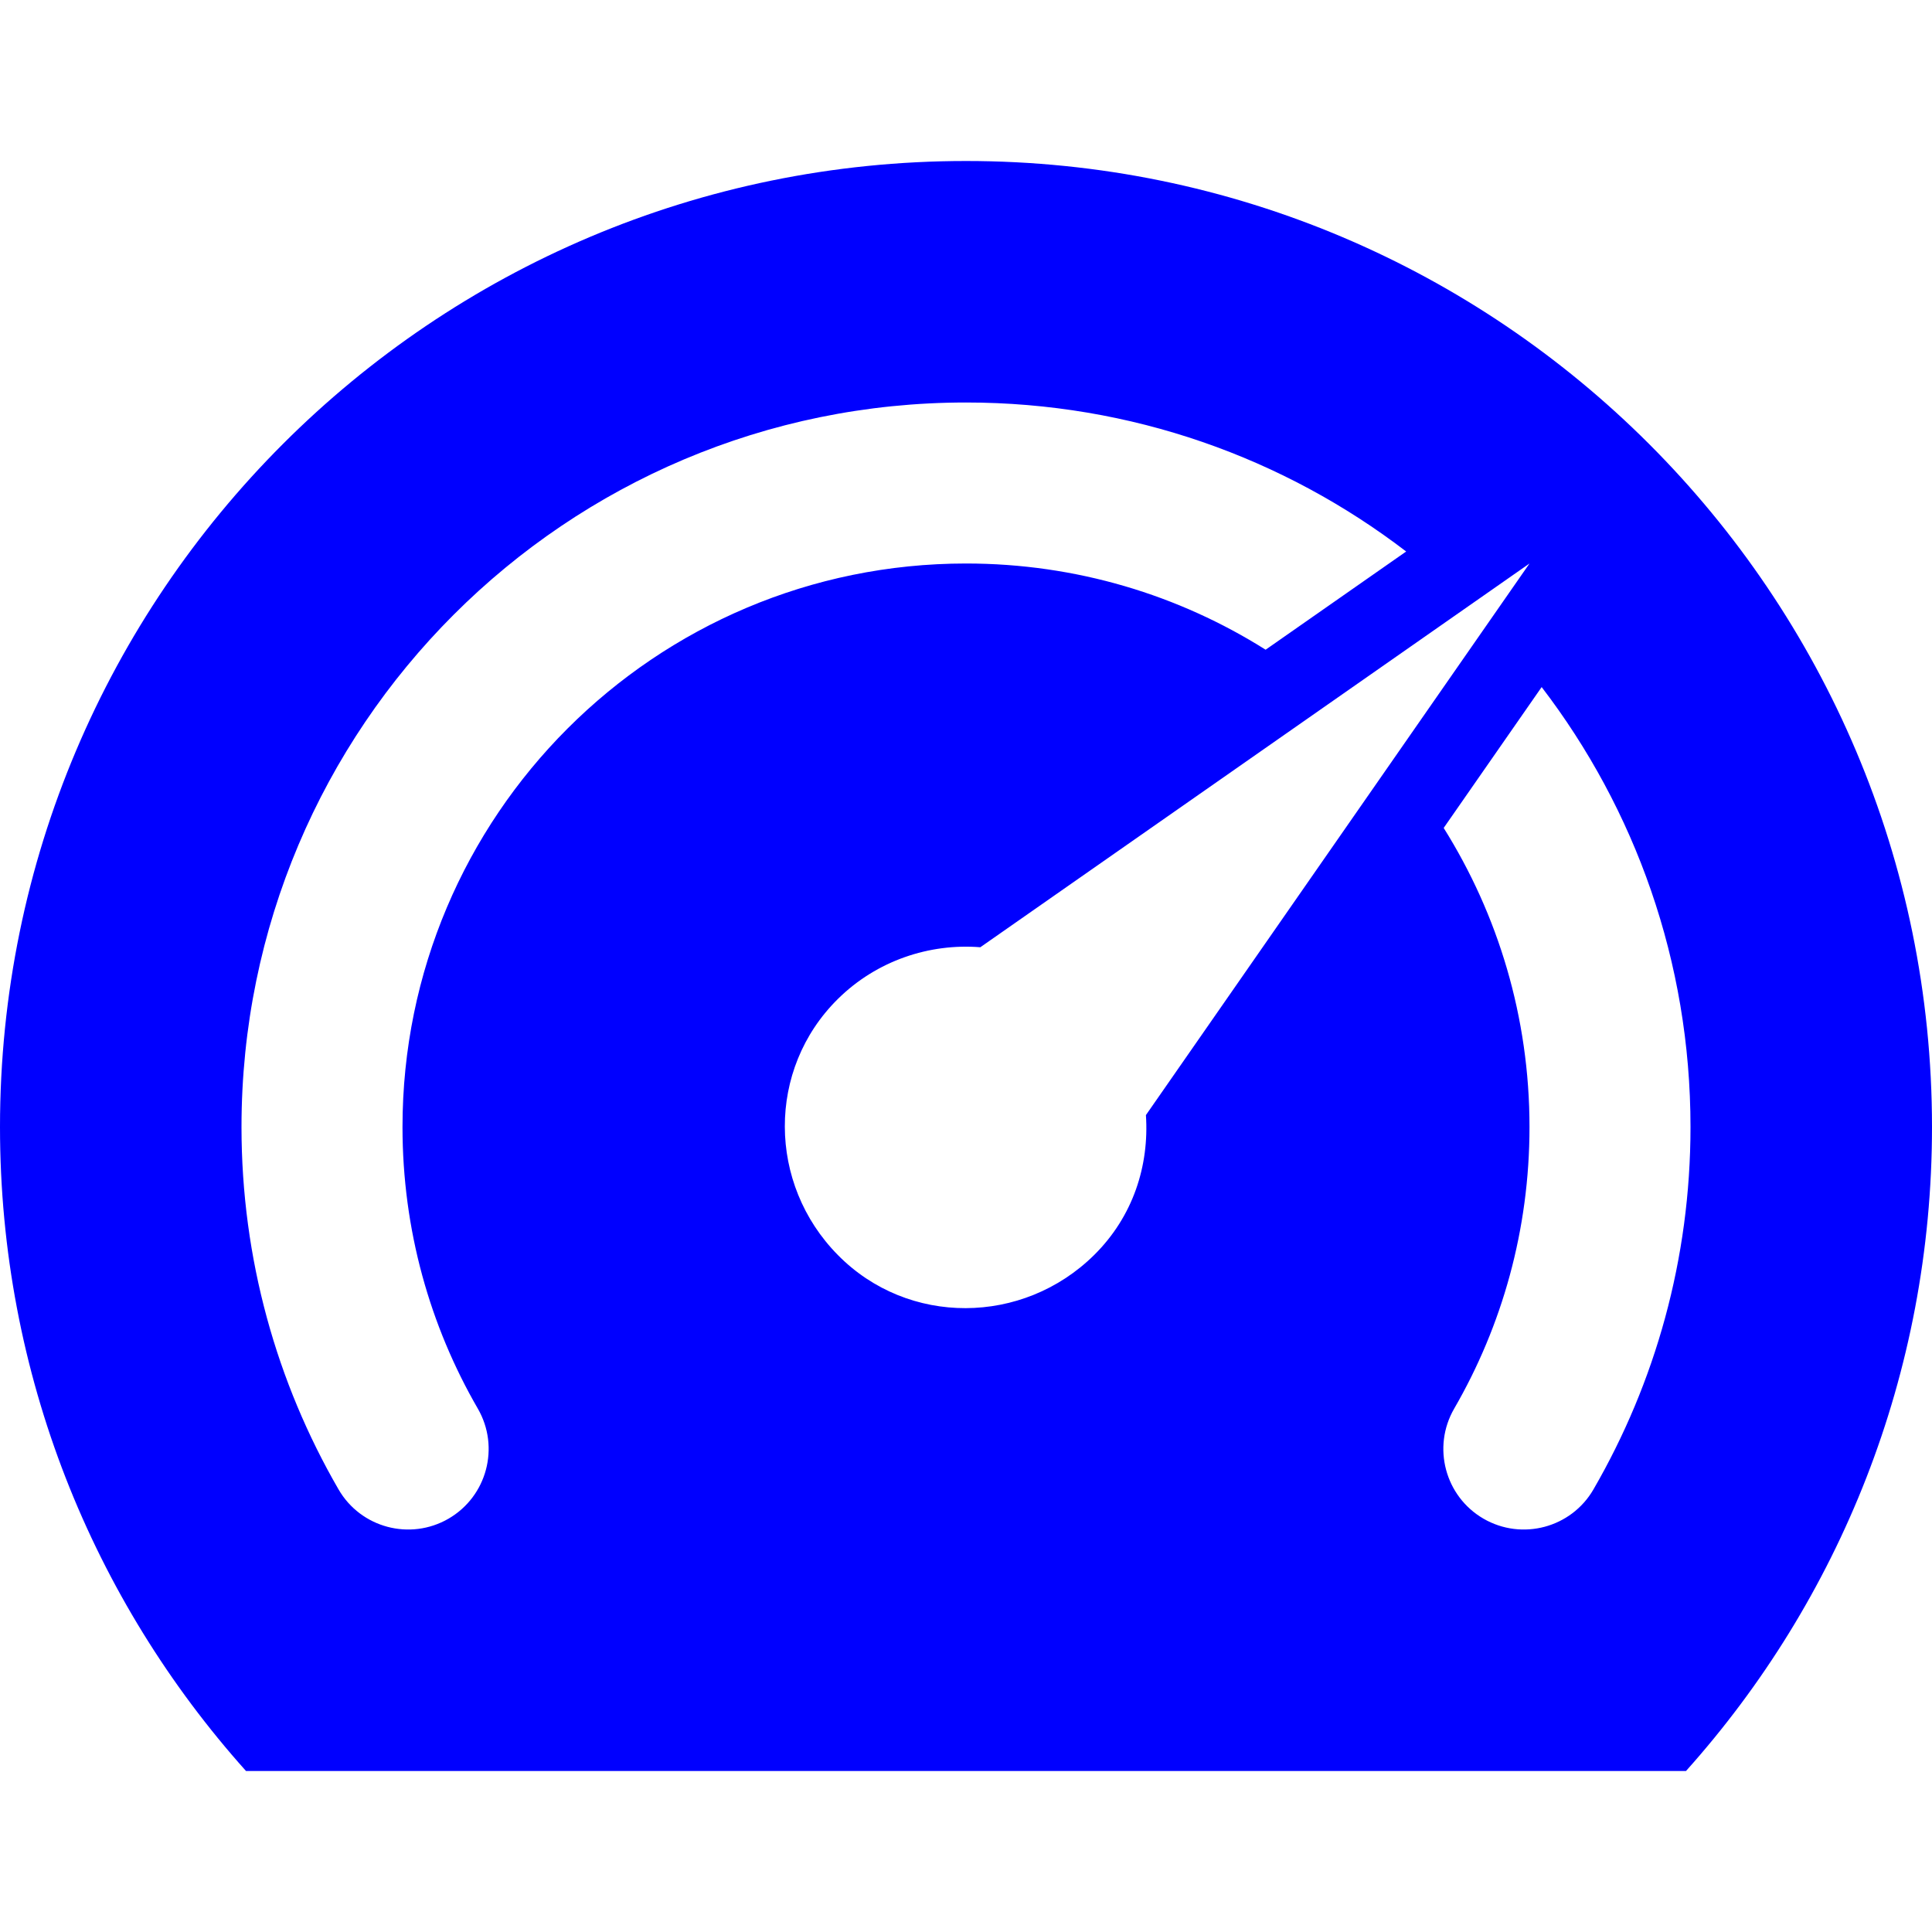 <svg width="24" height="24" viewBox="0 0 24 24" fill="none" xmlns="http://www.w3.org/2000/svg">
<path fill-rule="evenodd" clip-rule="evenodd" d="M20.944 22C22.845 19.877 24 17.073 24 14C24 7.373 18.627 2 12 2C5.373 2 0 7.373 0 14C0 17.073 1.155 19.877 3.056 22H20.944ZM5 14C5 10.134 8.134 7 12 7C13.368 7 14.644 7.392 15.722 8.071L17.468 6.851C15.952 5.69 14.057 5 12 5C7.029 5 3 9.029 3 14C3 15.638 3.438 17.176 4.205 18.501C4.481 18.979 5.093 19.142 5.571 18.866C6.049 18.589 6.212 17.977 5.936 17.499C5.341 16.471 5 15.277 5 14ZM19.151 8.535L17.934 10.285C18.609 11.362 19 12.635 19 14C19 15.277 18.659 16.471 18.064 17.499C17.788 17.977 17.951 18.589 18.429 18.866C18.907 19.142 19.519 18.979 19.795 18.501C20.562 17.176 21 15.638 21 14C21 11.944 20.311 10.05 19.151 8.535ZM19 7L14.235 13.852C14.277 14.481 14.075 15.113 13.591 15.591C12.707 16.464 11.281 16.476 10.409 15.591C9.535 14.707 9.524 13.282 10.409 12.409C10.893 11.931 11.549 11.717 12.178 11.767L19 7Z" fill="#0000FF"/>
</svg>
